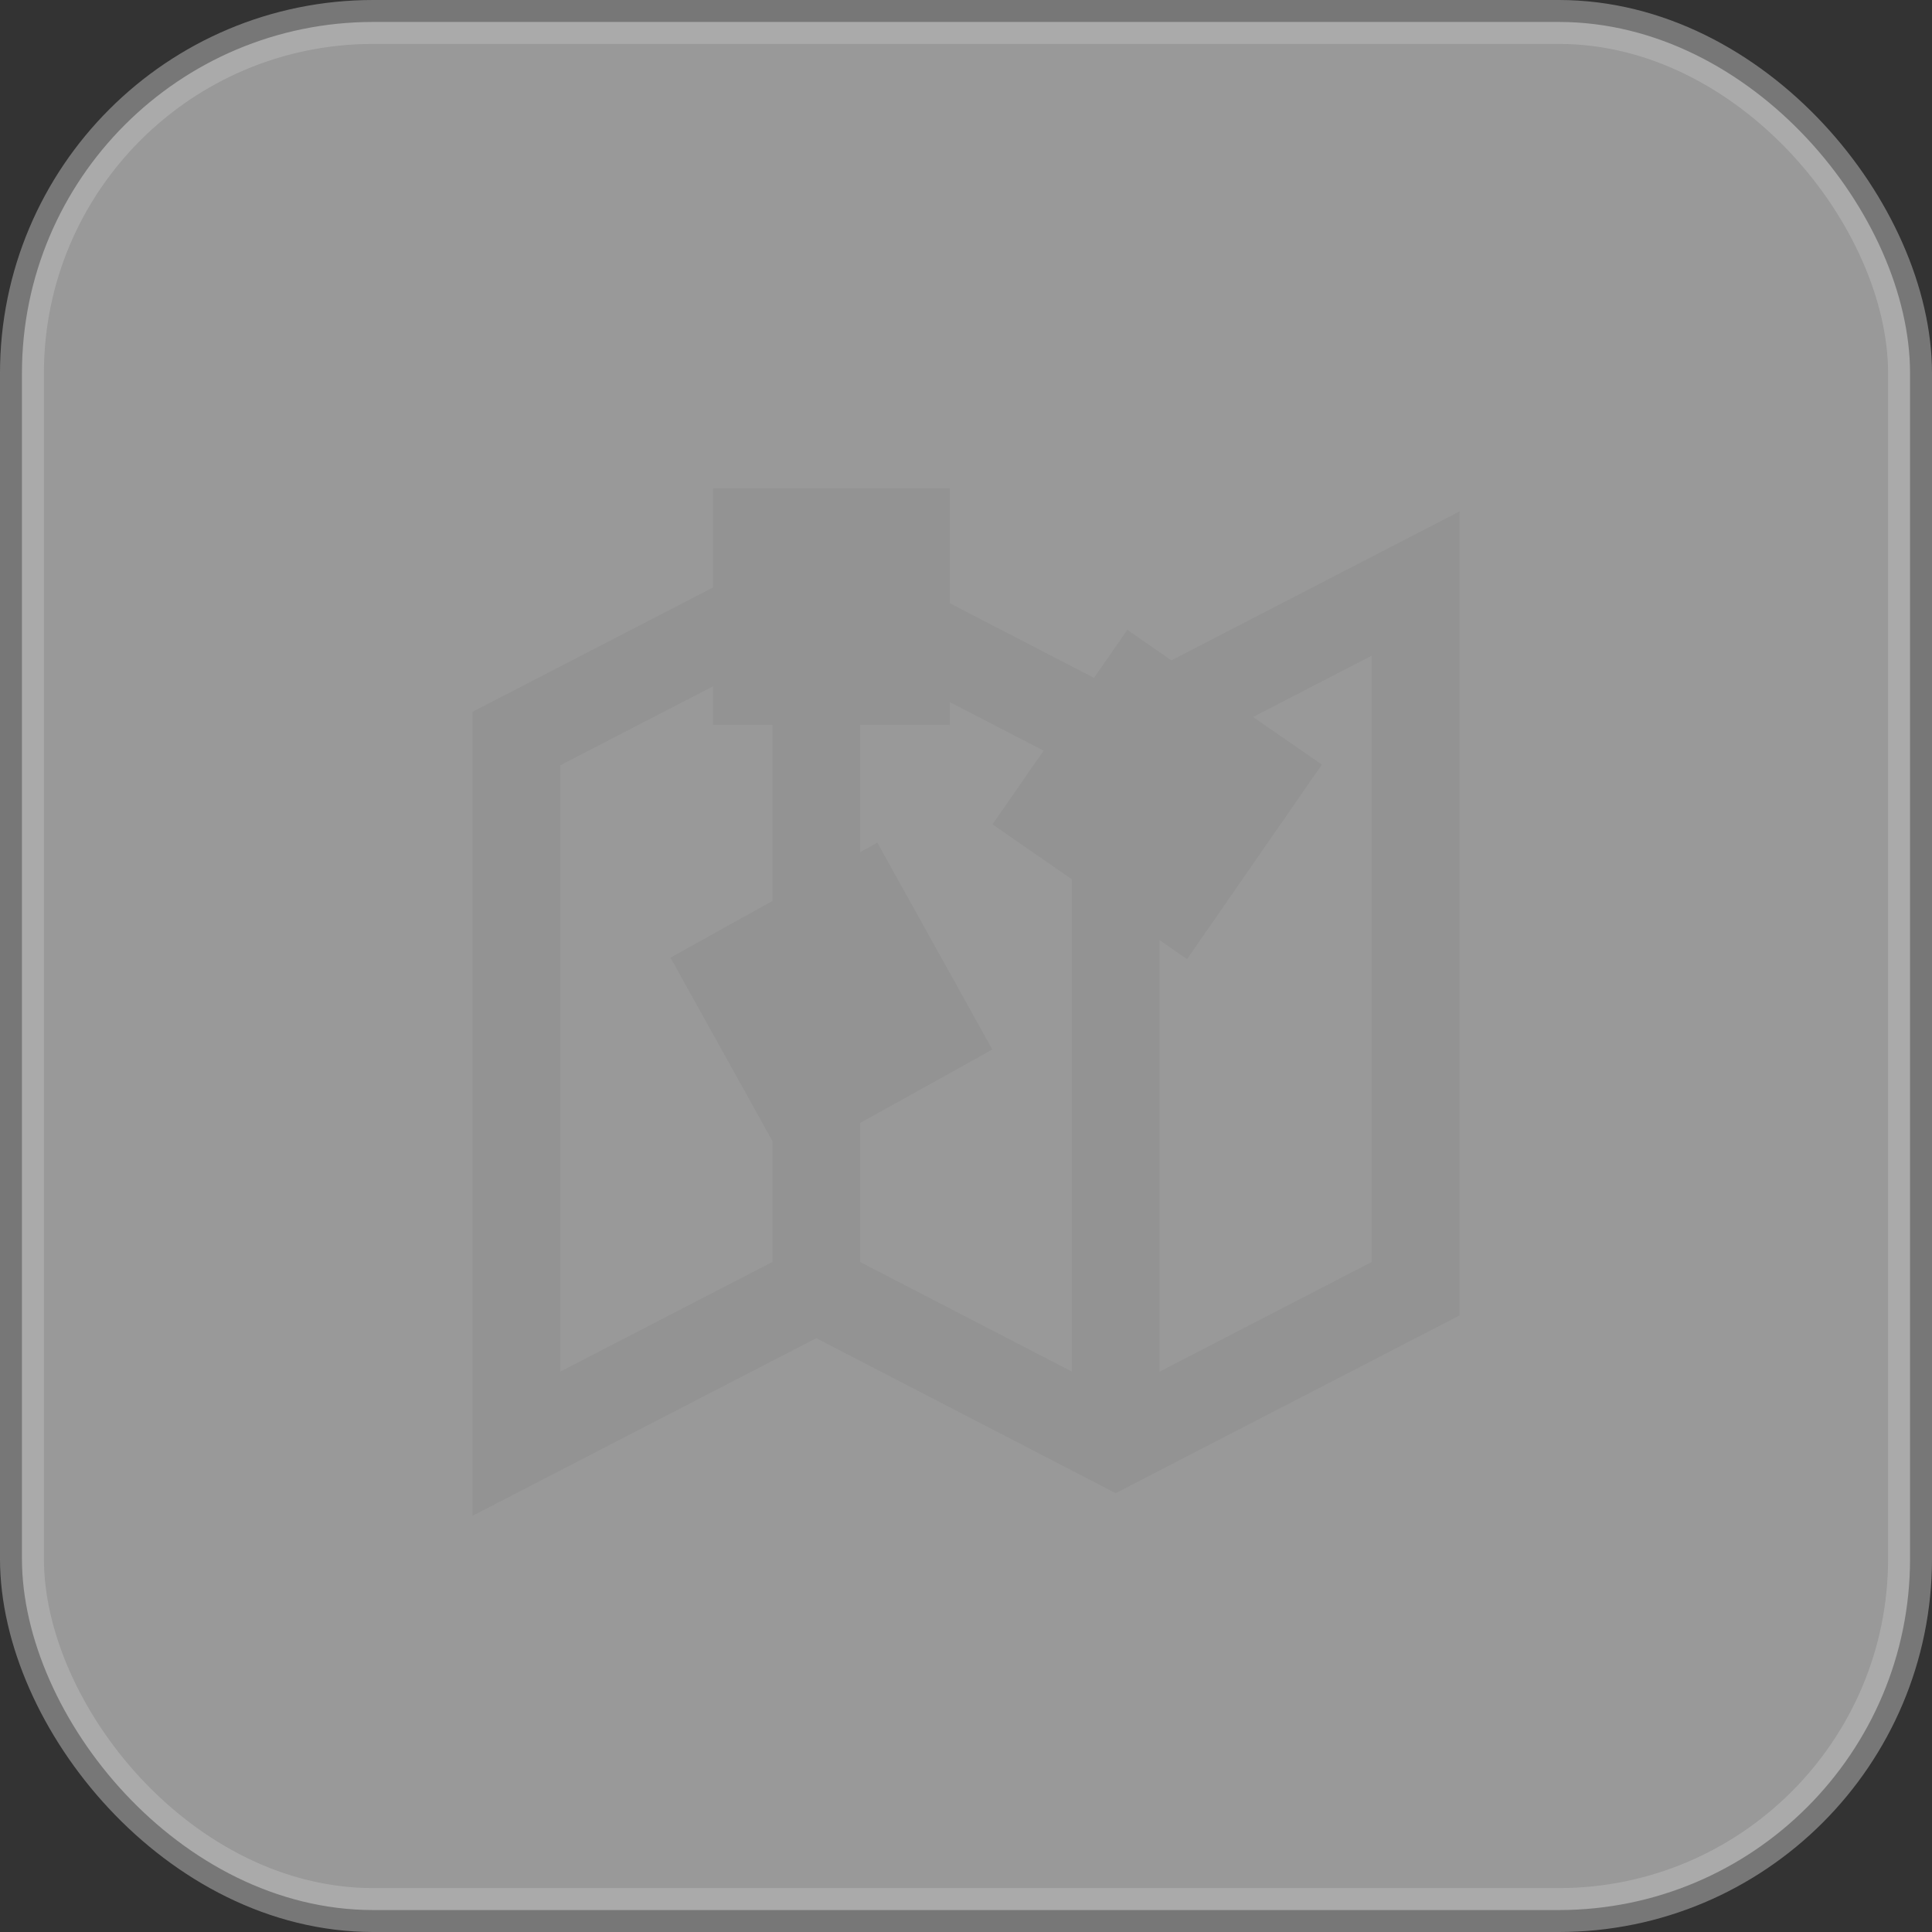 <svg id="레이어_1" data-name="레이어 1" xmlns="http://www.w3.org/2000/svg" width="44" height="44" viewBox="0 0 44 44"><rect x="0" y="0" width="44" height="44" fill="#333333" stroke="none"/><defs><style>.cls-1{fill:#fff;stroke:#bcbcbc;opacity:0.5;}.cls-1,.cls-2{stroke-miterlimit:10;}.cls-2{fill:none;stroke:#939393;stroke-width:2px;}.cls-3{fill:#939393;}</style></defs><title>moduleMap</title><rect class="cls-1" x="0.5" y="0.5" width="43" height="43" rx="8" ry="8"/><polygon class="cls-2" points="25.41 16.82 18.59 13.29 11.76 16.82 11.76 32.88 18.59 29.35 25.41 32.88 32.24 29.35 32.24 13.29 25.41 16.82"/><rect class="cls-3" x="23.66" y="15.4" width="5.39" height="5.39" transform="translate(-3.53 29.45) rotate(-55.28)"/><rect class="cls-3" x="16.24" y="11.12" width="5.39" height="5.39"/><rect class="cls-3" x="16.24" y="20.16" width="5.39" height="5.39" transform="translate(-8.72 12.08) rotate(-29.07)"/><line class="cls-2" x1="18.59" y1="13.29" x2="18.59" y2="29.41"/><line class="cls-2" x1="25.41" y1="32.88" x2="25.41" y2="16.82"/></svg>